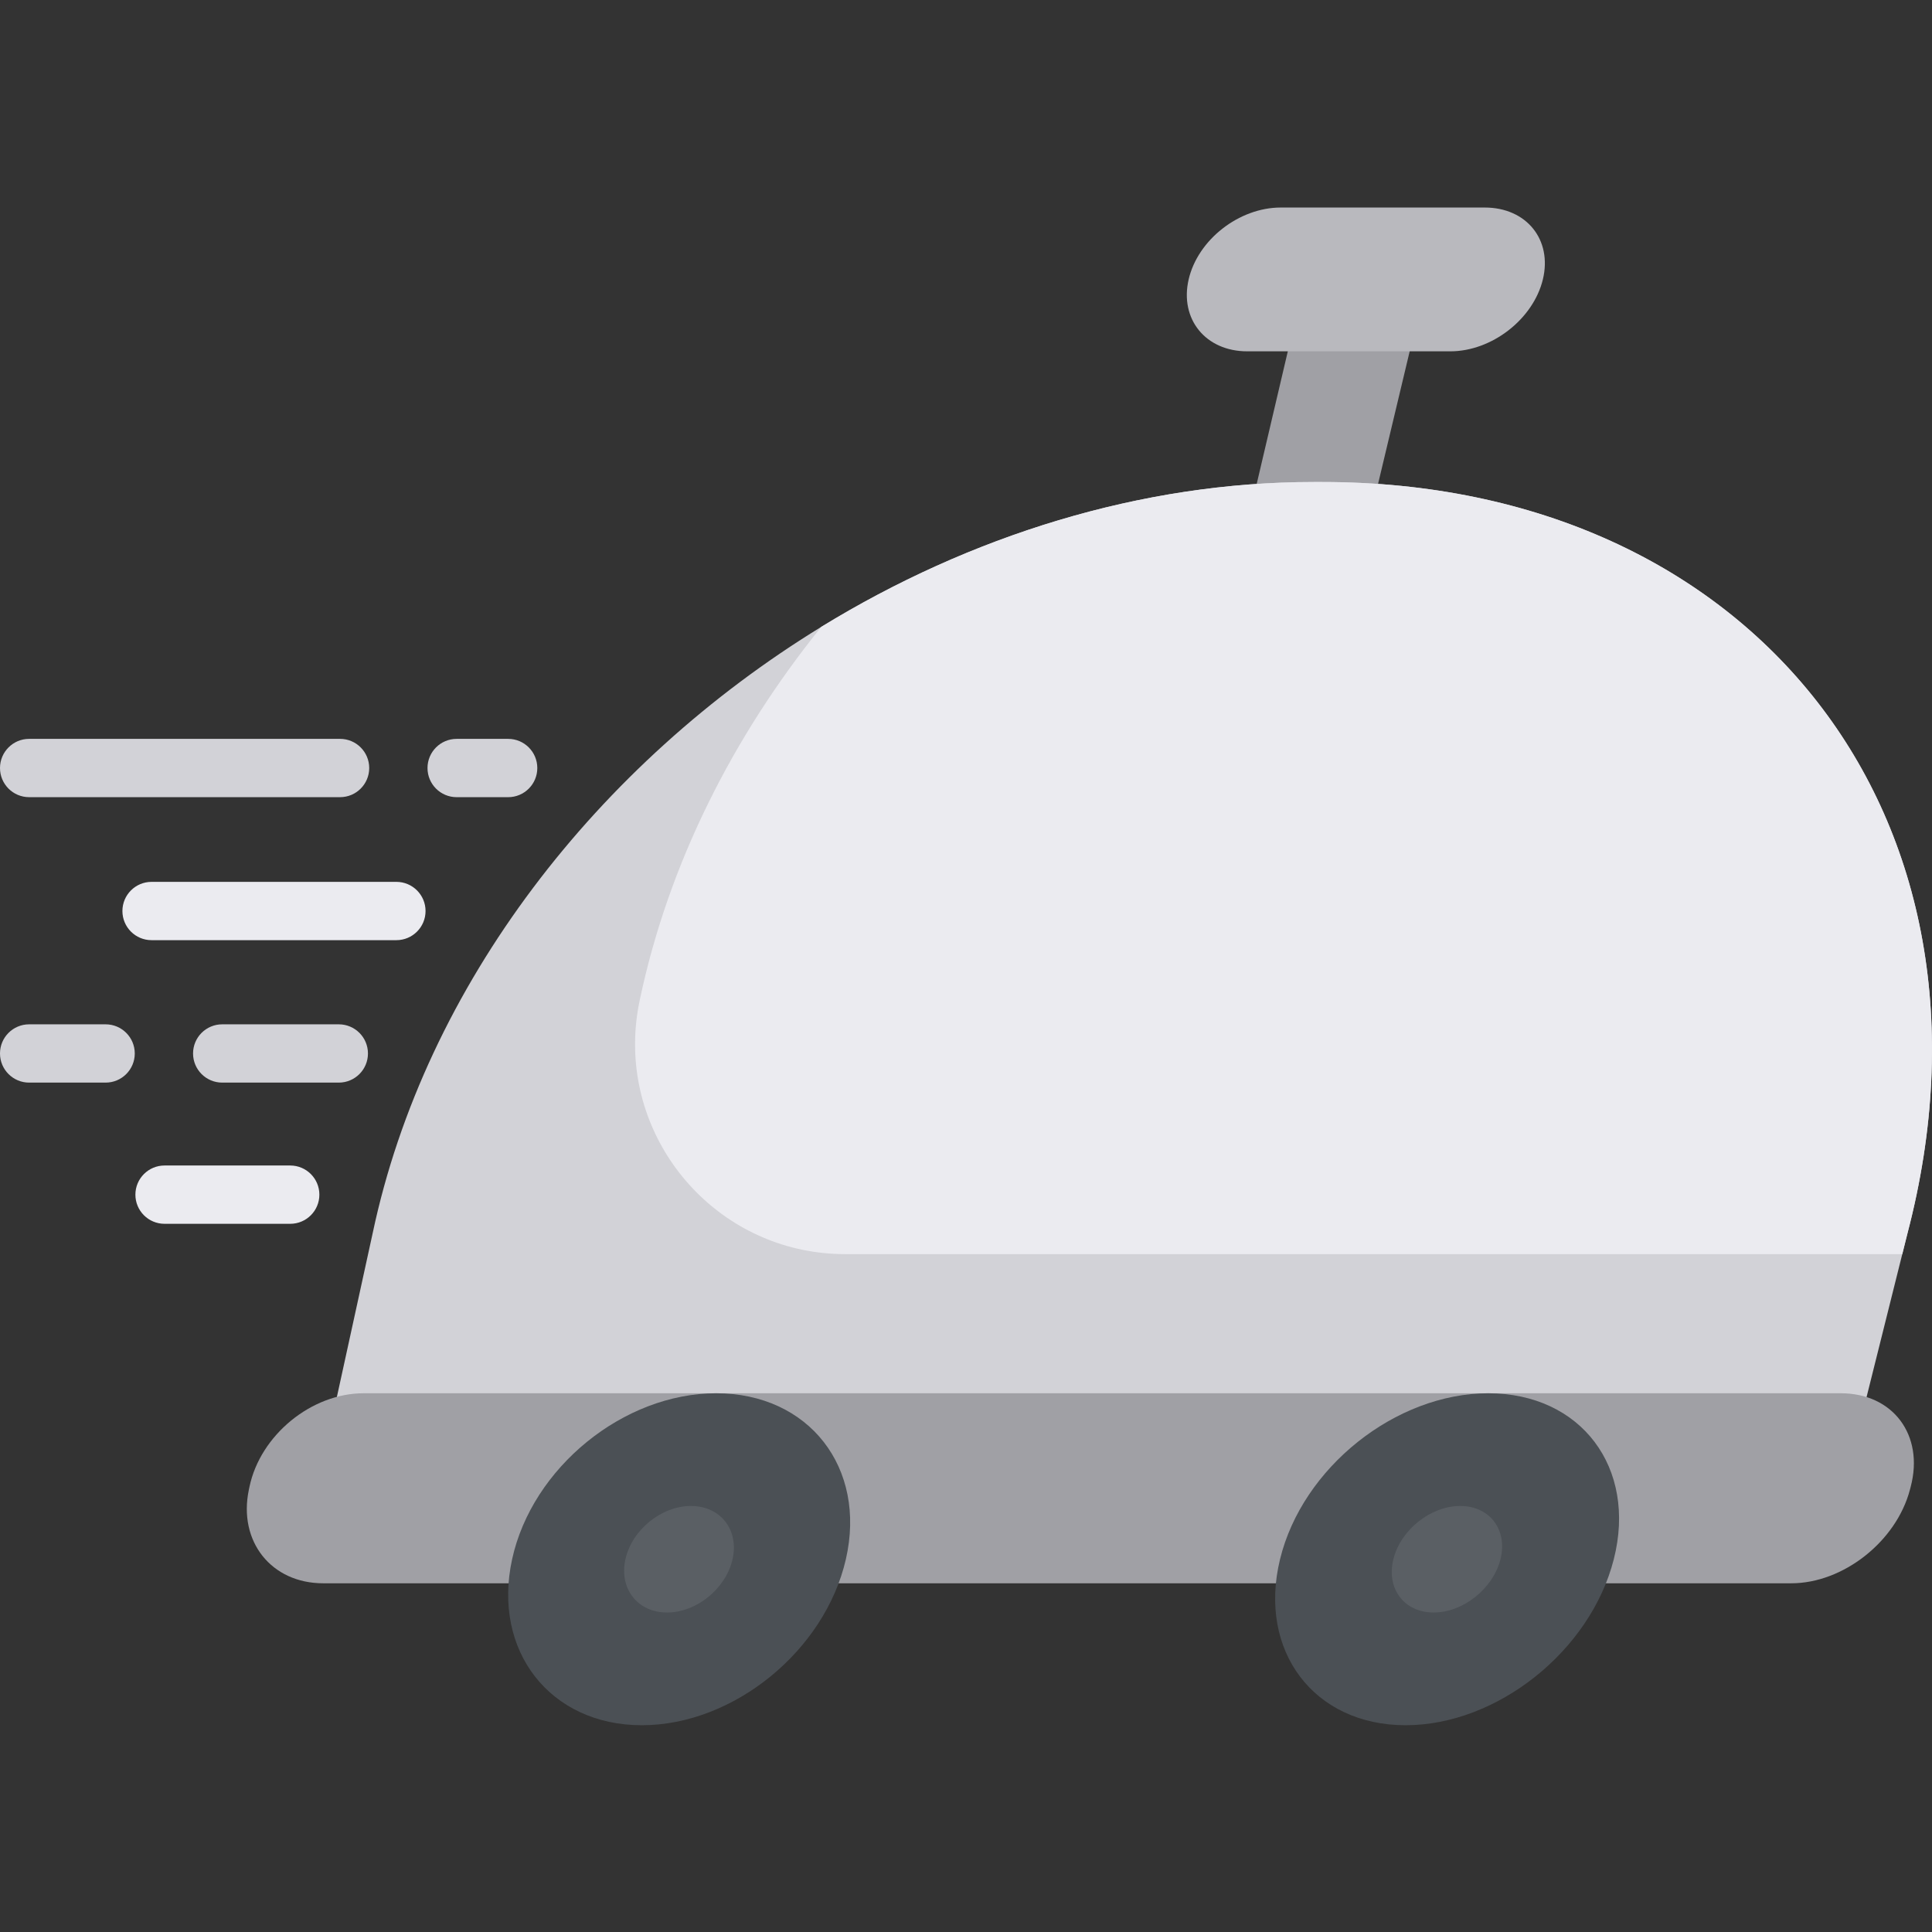 <svg height="512pt" viewBox="0 -55 512 512" width="512pt" xmlns="http://www.w3.org/2000/svg"><rect x="0" y="-55" width="512" height="512" fill="#333333" stroke="none"/><path d="m358.594 100.934h-32.055l17.887-76.215h32.348zm0 0" fill="#a0a0a5"/><path d="m384.344 38.105h-53.824c-11 0-17.945-8.527-15.516-19.051 2.434-10.523 13.359-19.055 24.41-19.055h54.07c11.047 0 17.941 8.531 15.391 19.055-2.547 10.523-13.531 19.051-24.531 19.051zm0 0" fill="#b9b9be"/><path d="m505.512 271.797-1.391 5.562-15.5 62.051h-404.633l14.777-67.613c13.965-65.988 59.766-124.465 118.895-160.68 39.395-24.141 84.711-38.383 130.461-38.383h2.234c114.434 0 183.902 89.117 155.156 199.062zm0 0" fill="#d2d2d7"/><path d="m505.512 271.797-1.391 5.562h-280.086c-31.422 0-55.738-25.668-55.738-55.617 0-3.945.422-7.961 1.309-12.008 7.598-35.883 24.602-69.551 48.055-98.617 39.395-24.141 84.711-38.383 130.461-38.383h2.234c114.434 0 183.902 89.117 155.156 199.062zm0 0" fill="#ebebf0"/><path d="m96.359 314.23h391.48c13.836 0 22.125 11.094 18.516 24.781l-.211.801c-3.609 13.684-17.68 24.777-31.43 24.777h-389.059c-13.75 0-22.57-11.094-19.707-24.777l.168-.801c2.867-13.688 16.406-24.781 30.242-24.781zm0 0" fill="#a0a0a5"/><path d="m224.164 358.215c-5.574 24.293-29.789 43.988-54.078 43.988-24.293 0-39.68-19.695-34.371-43.988 5.309-24.289 29.52-43.984 54.078-43.984 24.555 0 39.945 19.695 34.371 43.984zm0 0" fill="#4b5055"/><path d="m176.777 372.332c-7.812 0-12.762-6.332-11.031-14.117 1.73-7.781 9.516-14.117 17.355-14.117 7.84 0 12.789 6.336 11.031 14.117-1.758 7.785-9.543 14.117-17.355 14.117zm0 0" fill="#5a5f64"/><path d="m427.672 358.215c-6.184 24.293-30.891 43.988-55.184 43.988s-39.188-19.695-33.266-43.988c5.922-24.289 30.629-43.984 55.188-43.984 24.555 0 39.449 19.695 33.262 43.984zm0 0" fill="#4b5055"/><path d="m379.93 372.332c-7.812 0-12.602-6.332-10.676-14.117 1.926-7.781 9.871-14.117 17.711-14.117s12.629 6.336 10.676 14.117c-1.953 7.785-9.898 14.117-17.711 14.117zm0 0" fill="#5a5f64"/><path d="m105.047 178.703h-64.883c-4.266 0-7.723 3.461-7.723 7.727 0 4.266 3.457 7.723 7.723 7.723h64.883c4.266 0 7.727-3.457 7.727-7.723 0-4.266-3.461-7.727-7.727-7.727zm0 0" fill="#ebebf0"/><path d="m27.992 216.457h-20.27c-4.266 0-7.723 3.457-7.723 7.723 0 4.266 3.457 7.723 7.723 7.723h20.27c4.266 0 7.723-3.457 7.723-7.723 0-4.266-3.457-7.723-7.723-7.723zm0 0" fill="#d2d2d7"/><path d="m89.785 216.457h-30.895c-4.27 0-7.727 3.457-7.727 7.723 0 4.266 3.457 7.723 7.727 7.723h30.895c4.266 0 7.727-3.457 7.727-7.723 0-4.266-3.461-7.723-7.727-7.723zm0 0" fill="#d2d2d7"/><path d="m76.914 253.871h-33.309c-4.266 0-7.723 3.461-7.723 7.727s3.457 7.723 7.723 7.723h33.309c4.266 0 7.723-3.457 7.723-7.723s-3.457-7.727-7.723-7.727zm0 0" fill="#ebebf0"/><g fill="#d2d2d7"><path d="m7.723 156.258h82.395c4.266 0 7.727-3.457 7.727-7.723s-3.461-7.727-7.727-7.727h-82.395c-4.266 0-7.723 3.461-7.723 7.727s3.457 7.723 7.723 7.723zm0 0"/><path d="m134.668 140.809h-13.652c-4.266 0-7.723 3.461-7.723 7.727s3.457 7.723 7.723 7.723h13.652c4.266 0 7.723-3.457 7.723-7.723s-3.457-7.727-7.723-7.727zm0 0"/></g></svg>